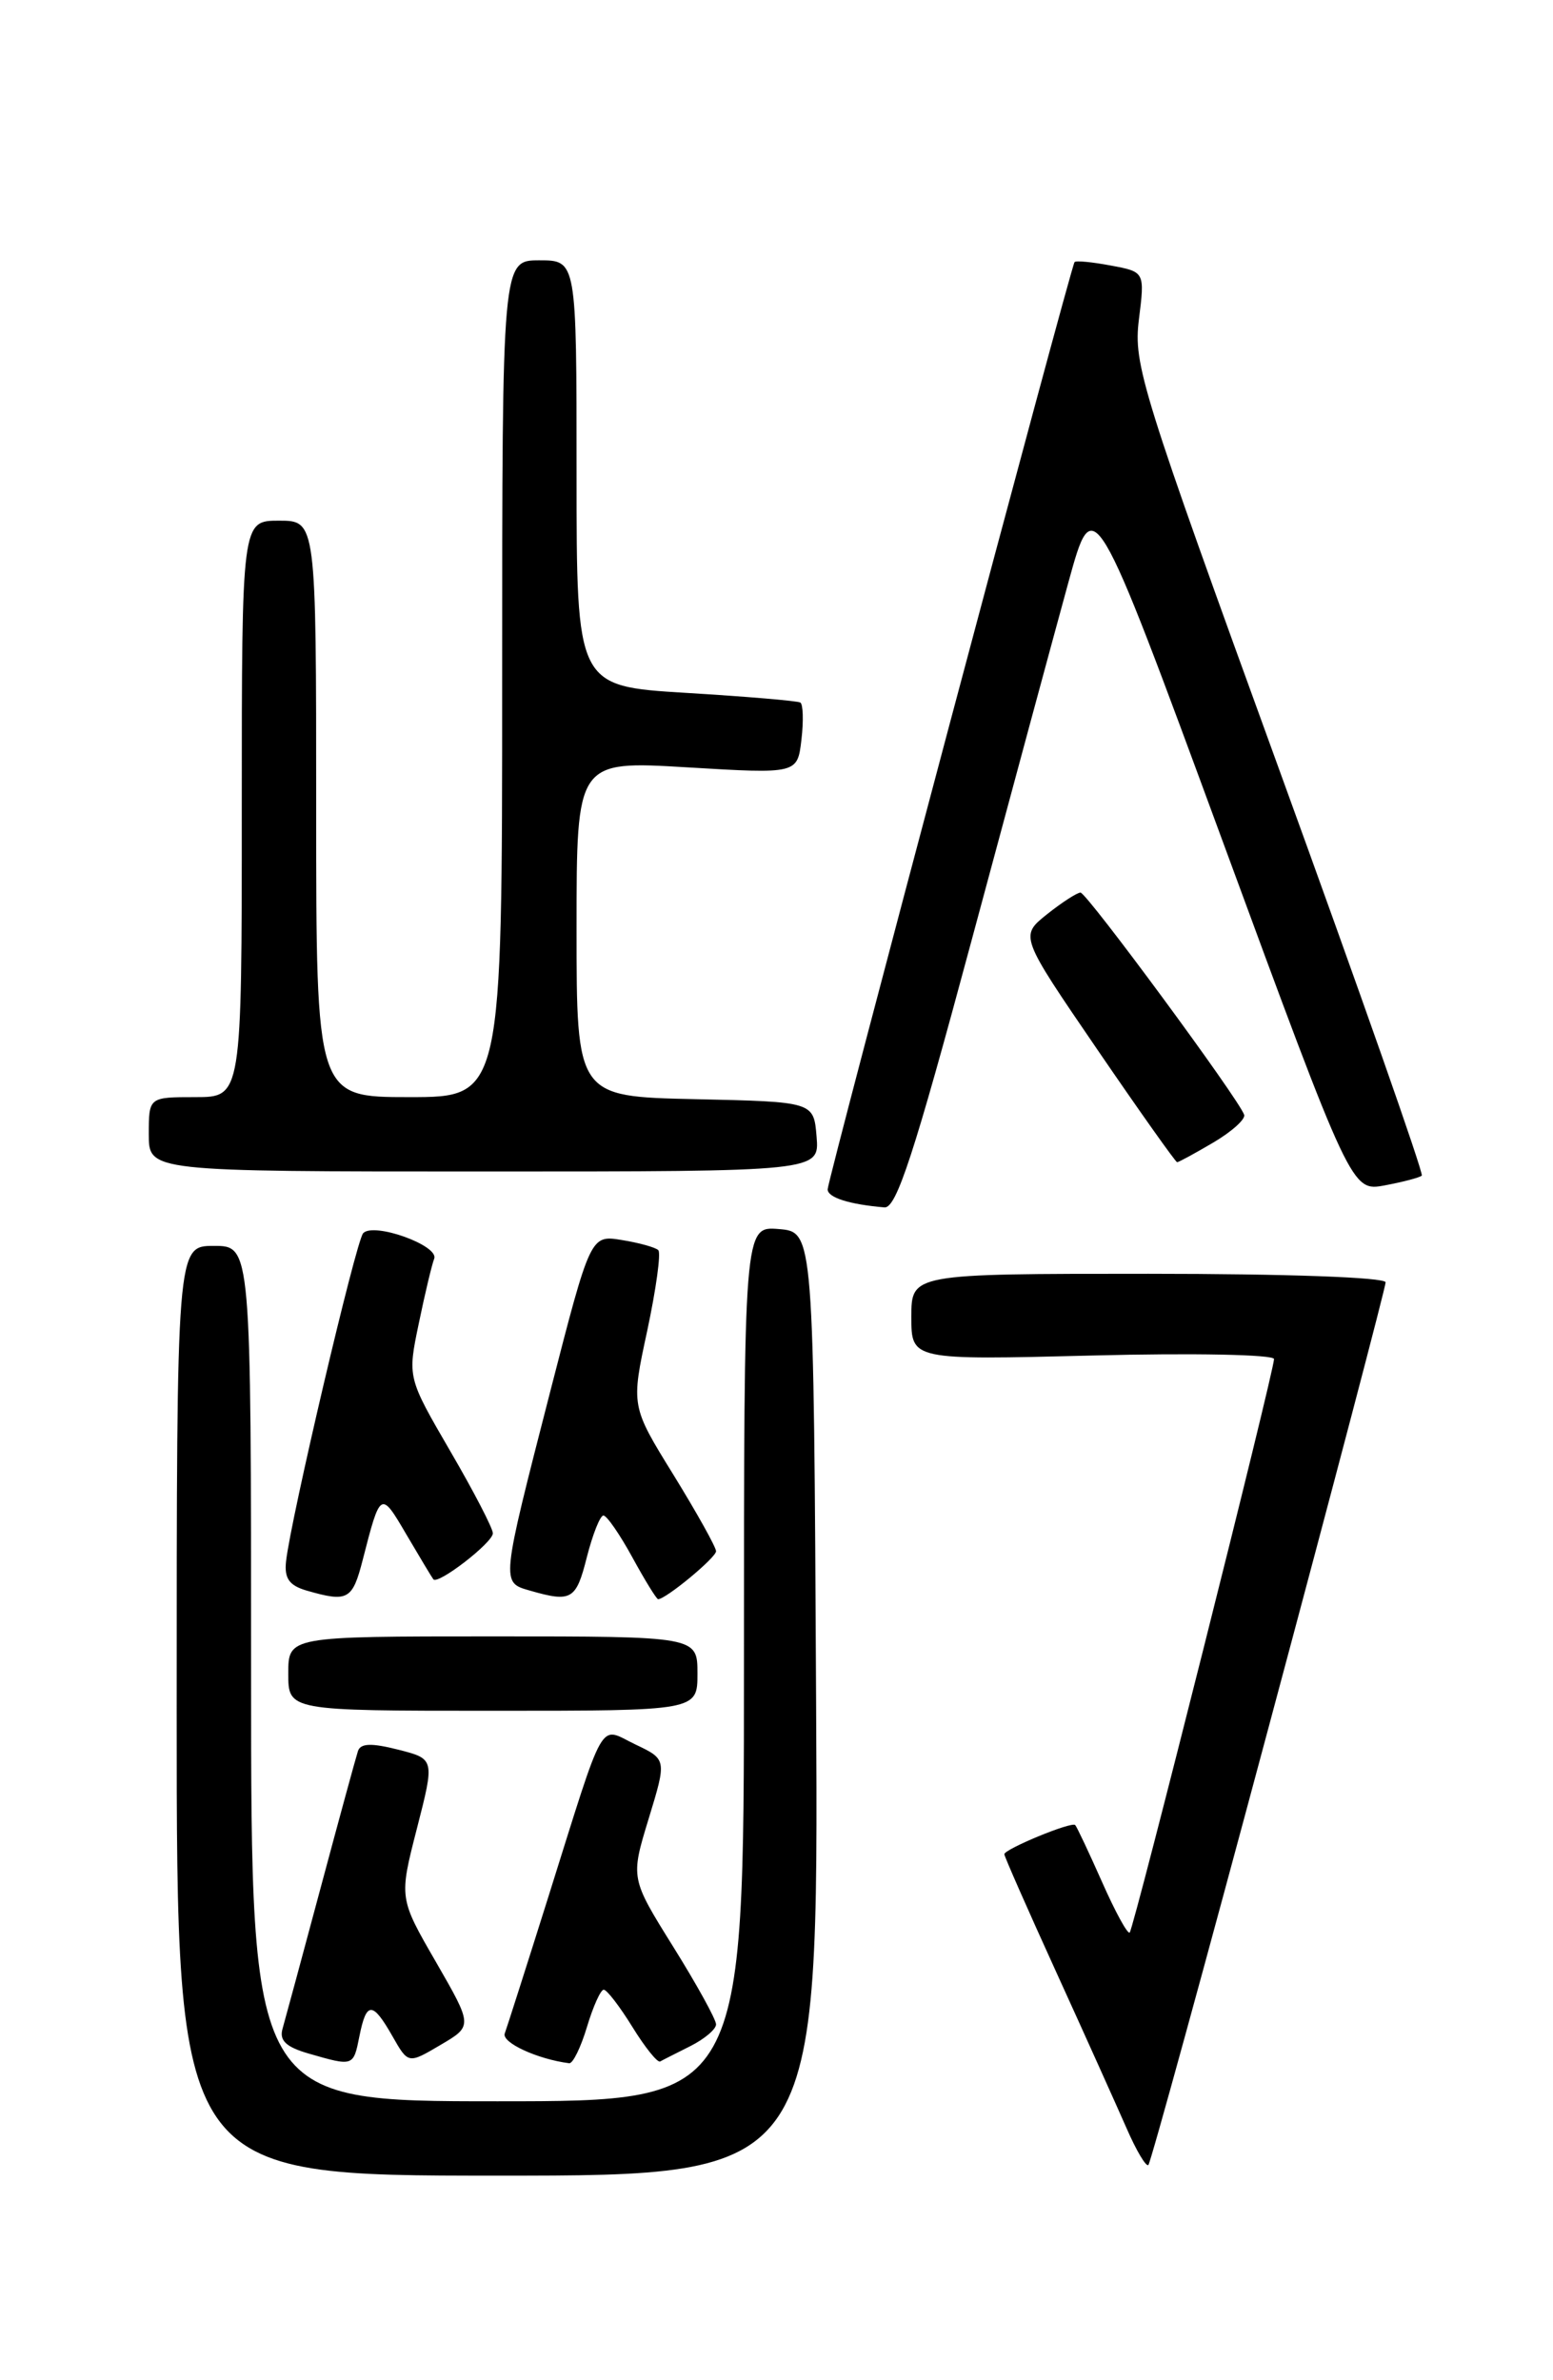 <?xml version="1.0" encoding="UTF-8" standalone="no"?>
<!DOCTYPE svg PUBLIC "-//W3C//DTD SVG 1.1//EN" "http://www.w3.org/Graphics/SVG/1.1/DTD/svg11.dtd" >
<svg xmlns="http://www.w3.org/2000/svg" xmlns:xlink="http://www.w3.org/1999/xlink" version="1.1" viewBox="0 0 167 256">
 <g >
 <path fill="currentColor"
d=" M 87.76 183.25 C 87.50 132.50 87.50 132.50 83.75 132.19 C 80.00 131.88 80.00 131.88 80.00 178.94 C 80.00 226.00 80.00 226.00 53.50 226.00 C 27.00 226.00 27.00 226.00 27.00 180.00 C 27.00 134.00 27.00 134.00 23.00 134.00 C 19.00 134.00 19.00 134.00 19.00 184.00 C 19.00 234.00 19.00 234.00 53.51 234.00 C 88.02 234.00 88.02 234.00 87.76 183.25 Z  M 136.46 185.62 C 143.36 159.89 149.00 138.42 149.00 137.92 C 149.00 137.38 138.31 137.00 123.50 137.00 C 98.00 137.00 98.00 137.00 98.00 141.64 C 98.00 146.28 98.00 146.28 117.50 145.79 C 128.36 145.51 137.00 145.69 137.00 146.17 C 137.00 147.51 121.93 207.41 121.48 207.85 C 121.26 208.07 119.93 205.63 118.51 202.42 C 117.09 199.22 115.79 196.46 115.62 196.29 C 115.23 195.89 108.00 198.88 108.00 199.43 C 108.00 199.66 110.52 205.39 113.61 212.17 C 116.70 218.95 120.08 226.48 121.14 228.89 C 122.19 231.31 123.25 233.09 123.49 232.85 C 123.73 232.61 129.57 211.36 136.46 185.62 Z  M 38.65 219.00 C 39.40 215.24 40.06 215.24 42.20 219.00 C 43.90 221.99 43.90 221.99 47.37 219.94 C 50.84 217.90 50.84 217.90 46.88 211.02 C 42.91 204.15 42.91 204.15 44.83 196.67 C 46.75 189.18 46.75 189.18 42.81 188.18 C 39.93 187.45 38.77 187.49 38.49 188.34 C 38.28 188.98 36.48 195.57 34.49 203.00 C 32.50 210.43 30.65 217.27 30.38 218.21 C 30.02 219.46 30.76 220.17 33.20 220.87 C 38.02 222.26 38.00 222.26 38.65 219.00 Z  M 63.12 218.00 C 63.78 215.80 64.59 214.00 64.92 214.00 C 65.26 214.00 66.64 215.80 68.00 218.00 C 69.36 220.21 70.71 221.88 70.99 221.72 C 71.27 221.56 72.74 220.82 74.25 220.06 C 75.76 219.30 77.00 218.25 77.00 217.73 C 77.00 217.20 74.93 213.45 72.40 209.39 C 67.80 202.01 67.80 202.01 69.75 195.62 C 71.70 189.23 71.70 189.23 68.32 187.62 C 64.33 185.71 65.21 184.16 58.92 204.16 C 56.61 211.50 54.52 218.04 54.28 218.70 C 53.91 219.68 57.78 221.47 61.21 221.91 C 61.60 221.96 62.46 220.20 63.12 218.00 Z  M 75.00 180.00 C 75.00 176.00 75.00 176.00 53.00 176.00 C 31.00 176.00 31.00 176.00 31.00 180.00 C 31.00 184.00 31.00 184.00 53.00 184.00 C 75.00 184.00 75.00 184.00 75.00 180.00 Z  M 39.01 167.75 C 40.91 160.33 40.94 160.32 43.70 165.04 C 45.14 167.49 46.44 169.66 46.60 169.86 C 47.09 170.48 53.00 165.91 53.00 164.91 C 53.00 164.38 50.94 160.40 48.41 156.06 C 43.82 148.16 43.82 148.16 45.03 142.36 C 45.69 139.16 46.44 136.02 46.69 135.38 C 47.23 133.95 40.15 131.42 39.05 132.64 C 38.27 133.51 31.25 163.42 30.76 167.93 C 30.56 169.77 31.10 170.53 33.00 171.08 C 37.41 172.35 37.90 172.08 39.01 167.75 Z  M 63.10 167.50 C 63.73 165.03 64.53 163.00 64.89 163.00 C 65.25 163.00 66.65 165.03 68.00 167.50 C 69.35 169.97 70.60 172.00 70.77 172.00 C 71.60 172.00 77.00 167.53 77.00 166.84 C 77.00 166.41 74.94 162.72 72.43 158.64 C 67.85 151.23 67.85 151.23 69.60 143.12 C 70.55 138.66 71.09 134.76 70.79 134.46 C 70.49 134.16 68.73 133.67 66.87 133.37 C 63.50 132.82 63.50 132.82 59.17 149.66 C 53.84 170.42 53.87 170.18 57.00 171.08 C 61.45 172.36 61.95 172.07 63.10 167.50 Z  M 104.45 101.25 C 108.70 85.44 113.40 68.06 114.89 62.63 C 117.60 52.77 117.60 52.77 131.47 90.46 C 145.34 128.16 145.34 128.16 148.92 127.49 C 150.89 127.12 152.68 126.65 152.89 126.44 C 153.11 126.22 146.21 106.58 137.56 82.78 C 122.73 41.97 121.87 39.21 122.47 34.37 C 123.11 29.24 123.11 29.24 119.45 28.56 C 117.44 28.18 115.68 28.01 115.55 28.19 C 115.14 28.70 89.00 126.89 89.00 127.92 C 89.00 128.80 91.34 129.54 95.11 129.86 C 96.39 129.97 98.28 124.19 104.45 101.25 Z  M 87.81 122.25 C 87.50 118.50 87.50 118.50 74.75 118.22 C 62.00 117.94 62.00 117.94 62.00 99.88 C 62.00 81.82 62.00 81.82 73.88 82.53 C 85.75 83.24 85.75 83.24 86.18 79.56 C 86.42 77.54 86.36 75.73 86.06 75.56 C 85.75 75.38 80.21 74.91 73.75 74.52 C 62.00 73.80 62.00 73.80 62.00 50.90 C 62.00 28.00 62.00 28.00 58.00 28.00 C 54.00 28.00 54.00 28.00 54.00 73.00 C 54.00 118.00 54.00 118.00 44.00 118.00 C 34.00 118.00 34.00 118.00 34.00 87.00 C 34.00 56.00 34.00 56.00 30.00 56.00 C 26.00 56.00 26.00 56.00 26.00 87.00 C 26.00 118.00 26.00 118.00 21.00 118.00 C 16.00 118.00 16.00 118.00 16.00 122.00 C 16.00 126.00 16.00 126.00 52.06 126.00 C 88.12 126.00 88.12 126.00 87.81 122.25 Z  M 130.48 122.88 C 132.46 121.71 133.95 120.37 133.79 119.90 C 133.21 118.19 116.86 96.00 116.19 96.00 C 115.81 96.01 114.19 97.06 112.58 98.34 C 109.66 100.68 109.66 100.68 117.97 112.84 C 122.54 119.53 126.42 125.00 126.58 125.00 C 126.75 125.00 128.51 124.04 130.48 122.88 Z "/>
</g>
</svg>